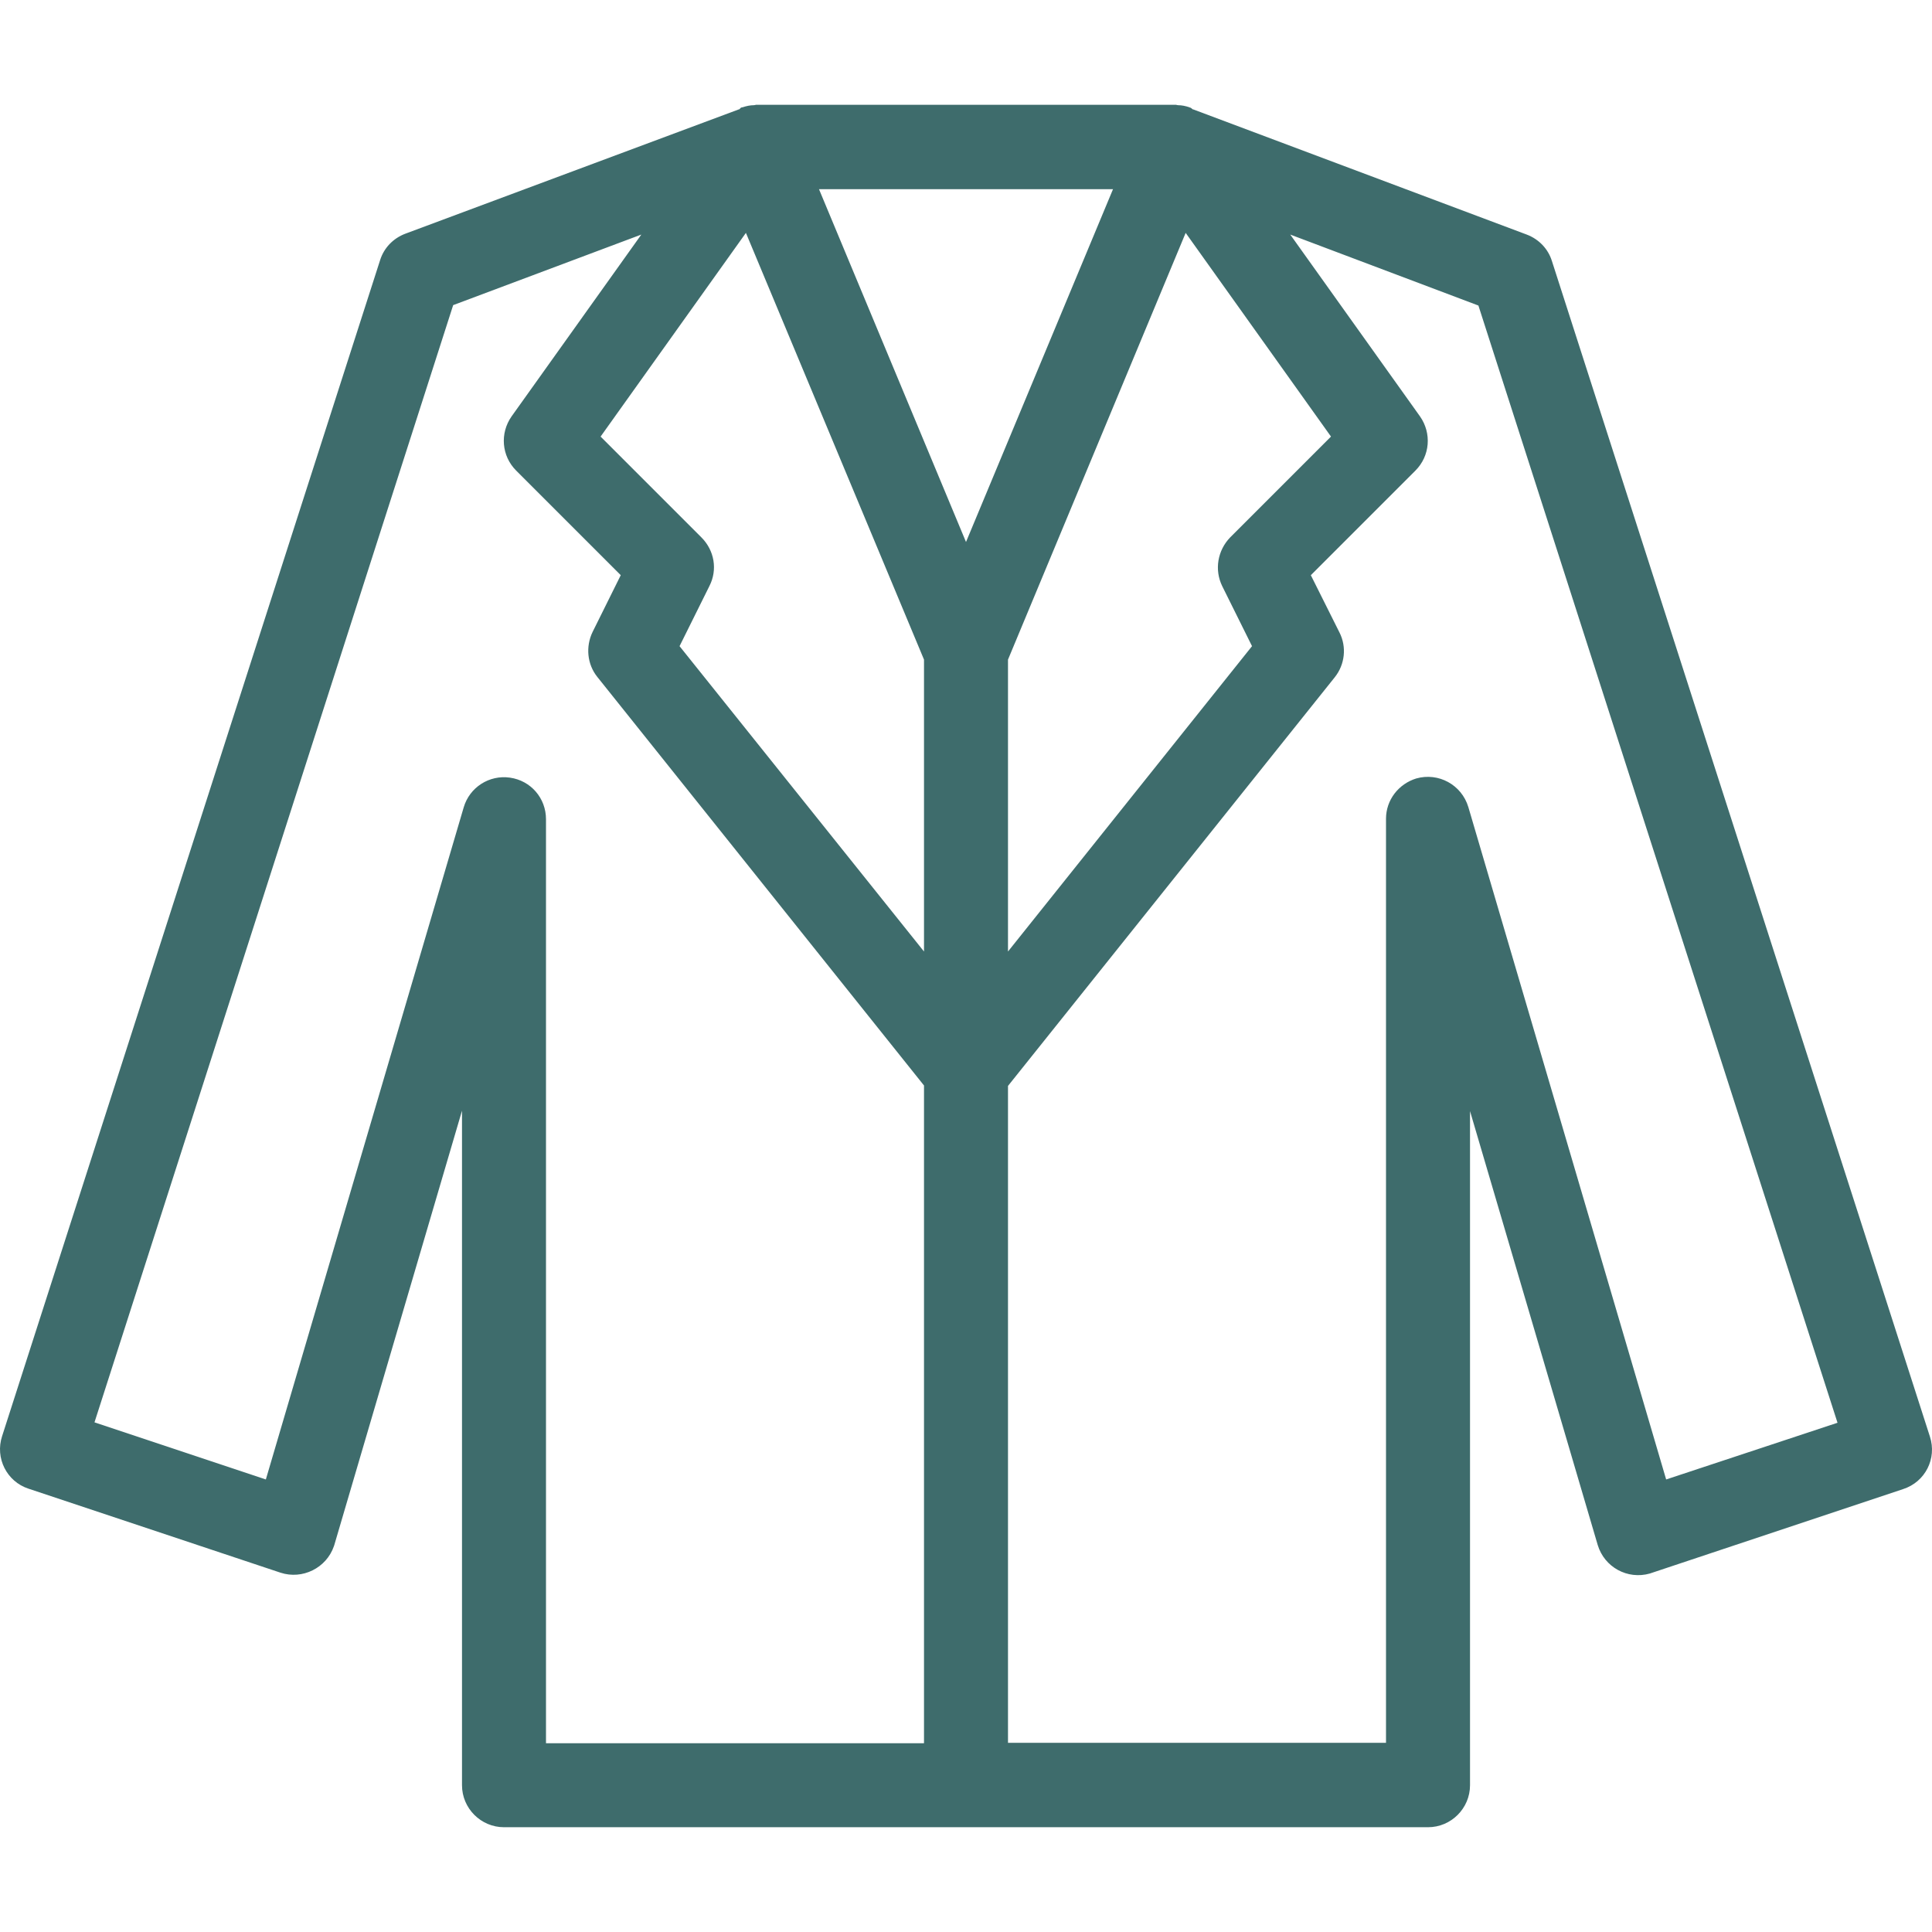 <?xml version="1.0" encoding="iso-8859-1"?>
<!-- Uploaded to: SVG Repo, www.svgrepo.com, Generator: SVG Repo Mixer Tools -->
<svg fill="#3e6c6c" height="800px" width="800px" version="1.1" id="Layer_1" xmlns="http://www.w3.org/2000/svg"
  xmlns:xlink="http://www.w3.org/1999/xlink" viewBox="0 0 490.659 490.659" xml:space="preserve">
  <g>
    <g>
      <path d="M490.13,364.85l-96-298.56c-0.96-3.093-3.307-5.547-6.4-6.72l-84.693-31.787h-0.107l-0.533-0.427
			c-0.107,0-0.213,0-0.32-0.107c-0.96-0.32-1.92-0.533-2.88-0.533c-0.213,0-0.533-0.107-0.533-0.107H191.997
			c0,0-0.32,0.107-0.533,0.107c-0.96,0-1.92,0.213-2.88,0.533c-0.107,0-0.213,0-0.427,0.107l-0.427,0.427h-0.107L102.93,59.356
			c-3.093,1.173-5.44,3.627-6.4,6.72l-96,298.667c-1.813,5.547,1.173,11.52,6.72,13.333l64,21.333
			c5.547,1.813,11.627-1.173,13.547-6.72c0-0.107,0.107-0.213,0.107-0.32l32.427-110.293v171.307c0,5.867,4.8,10.667,10.667,10.667
			h234.667c5.867,0,10.667-4.8,10.667-10.667v-171.2l32.427,110.187c1.707,5.653,7.573,8.853,13.227,7.253
			c0.107,0,0.213-0.107,0.32-0.107l64-21.333C488.957,376.37,491.943,370.396,490.13,364.85z M301.117,59.143l36.907,51.733
			l-25.6,25.6c-3.2,3.307-4.053,8.213-2.027,12.373l7.573,15.253l-61.973,77.547v-74.133L301.117,59.143z M234.663,442.716h-96
			V208.05c0-5.333-3.84-9.813-9.173-10.56c-5.227-0.747-10.24,2.453-11.733,7.573L67.517,375.73l-43.52-14.507L115.09,77.49
			l47.787-17.92l-32.96,46.187c-2.987,4.267-2.56,10.027,1.173,13.76l26.56,26.56l-7.147,14.4
			c-1.813,3.733-1.387,8.213,1.173,11.413l82.987,103.787V442.716z M234.663,241.65l-62.08-77.547l7.573-15.253
			c2.133-4.16,1.28-9.067-2.027-12.373l-25.6-25.6l36.907-51.733l45.227,108.373V241.65z M207.997,48.05h74.667l-37.333,89.6
			L207.997,48.05z M423.143,375.73l-50.24-170.773c-1.707-5.653-7.573-8.853-13.227-7.253c-4.48,1.387-7.68,5.44-7.68,10.24V442.61
			h-96V275.783l82.987-103.787c2.56-3.2,3.093-7.68,1.173-11.413l-7.253-14.507l26.56-26.56c3.733-3.733,4.16-9.493,1.173-13.76
			l-32.96-46.187l47.787,18.027l91.2,283.733L423.143,375.73z" />
    </g>
  </g>
</svg>